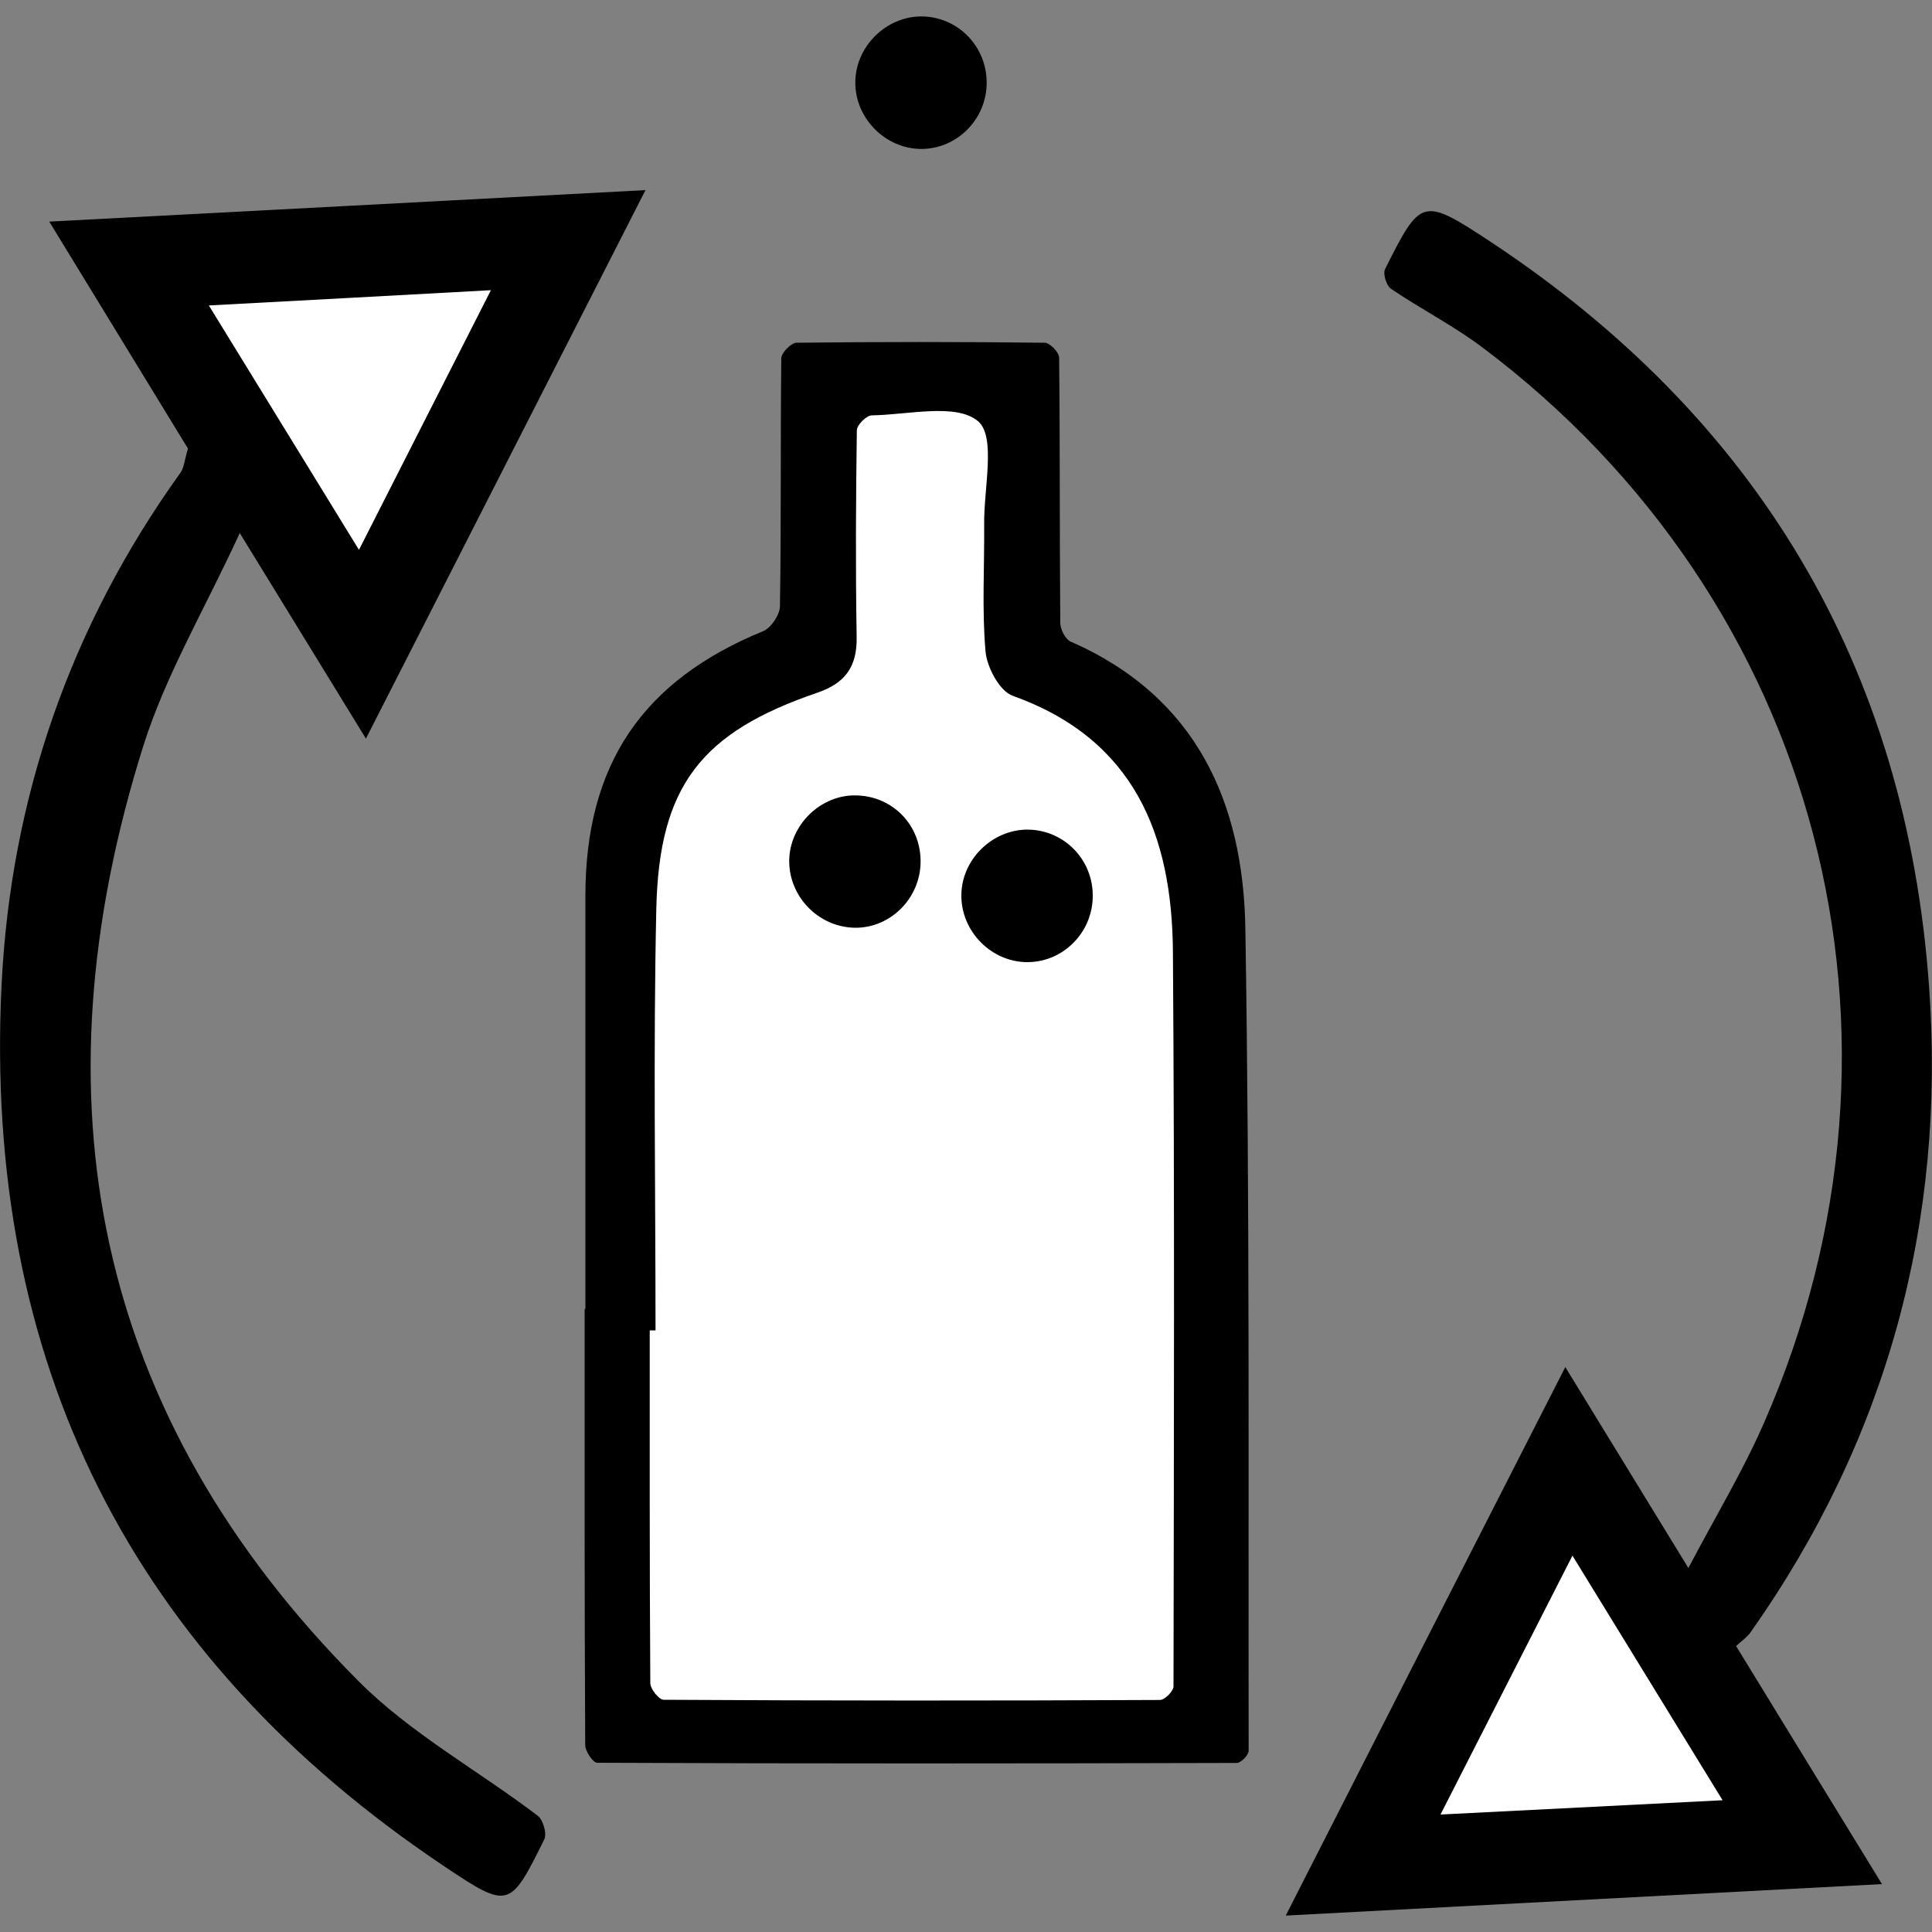 <?xml version="1.0" encoding="utf-8"?>
<!-- Generator: Adobe Illustrator 16.0.0, SVG Export Plug-In . SVG Version: 6.00 Build 0)  -->
<!DOCTYPE svg PUBLIC "-//W3C//DTD SVG 1.1//EN" "http://www.w3.org/Graphics/SVG/1.1/DTD/svg11.dtd">
<svg version="1.1" id="Layer_1" xmlns="http://www.w3.org/2000/svg" xmlns:xlink="http://www.w3.org/1999/xlink" x="0px" y="0px"
	 width="1000px" height="1000px" viewBox="0 0 1000 1000" style="enable-background:new 0 0 1000 1000;" xml:space="preserve">
<rect x="0" y="0" width="1000" height="1000" fill="#808080" stroke="none"/>
<style type="text/css">
<![CDATA[
	.st0{fill-rule:evenodd;clip-rule:evenodd;}
	.st1{fill-rule:evenodd;clip-rule:evenodd;fill:#FFFFFF;}
]]>
</style>
<path class="st0" d="M810.2,707.6c21.1,34.5,41.3,67.5,63.7,104c14.1-26.8,28.4-50.4,39.3-75.5c87.6-200.2,28.6-425.1-145.8-556.2
	c-15-11.3-31.9-19.9-47.4-30.4c-2.4-1.6-4.3-7.8-3.1-10.2c18.4-36.6,19.1-37.5,53.8-14.7c138.8,91.5,216,220.4,227.8,386.3
	c8.7,121.7-21.7,233.8-92.5,334.1c-1.8,2.5-4.5,4.3-7.4,7c24.4,39.9,49.4,80.6,75.5,123.2c-103.5,5.5-205.1,10.8-308.6,16.3
	C713.9,896.4,761.6,802.8,810.2,707.6z"/>
<path class="st0" d="M97.3,232.2c-20.9-34.2-45.9-75.1-71.8-117.5c103.2-5.4,205.1-10.8,308.6-16.3
	c-48.5,95.1-96.2,188.8-144.7,283.9c-21.1-34.4-41.4-67.5-65.3-106.4c-18,39.2-38.2,73.2-49.8,109.8
	C16.7,568.4,48.2,732.3,185.5,870.1c27,27.1,62,46.3,92.8,69.7c2.8,2.1,4.9,9.3,3.4,12.3c-17.7,35.7-18.3,36.3-51.6,14
	C67.6,857.4-8.6,704.4,0.8,510c4.7-96.8,35.6-186,92.6-265.3C95.3,242,95.5,238.1,97.3,232.2z"/>
<path class="st0" d="M303,677.5c0-71.3,0-142.5,0-213.8c0-68,29.6-111.5,92-137c4.1-1.7,8.6-8.4,8.7-12.9
	c0.7-42.8,0.2-85.6,0.7-128.4c0-2.8,5.1-8,7.9-8c42.8-0.5,85.6-0.5,128.4,0c2.7,0,7.5,5,7.5,7.7c0.5,45.8,0.2,91.6,0.6,137.3
	c0,3.3,2.6,8.5,5.4,9.7c65,28.5,89.4,83.2,90.4,148.8c2.3,141.7,1.5,283.5,1.7,425.3c0,2.2-4,6.3-6.1,6.3
	c-110.4,0.3-220.7,0.4-331.1-0.1c-2.2,0-6.2-6-6.2-9.2c-0.4-75.2-0.3-150.4-0.3-225.7C302.8,677.5,302.9,677.5,303,677.5z"/>
<path class="st0" d="M510.7,42.8c0,18.8-15.2,34.2-33.7,34.3c-18.7,0-34.5-15.9-34.3-34.7c0.2-18.4,16-34,34.4-33.9
	C495.8,8.7,510.7,23.9,510.7,42.8z"/>
<path class="st1" d="M891.6,931.8c-49.4,2.5-96.7,4.9-146,7.4c23.1-45.3,45.3-88.9,68.3-134C840,847.8,865.2,888.8,891.6,931.8z"/>
<path class="st1" d="M254.1,150.2c-23.1,45.5-45.3,89-68.3,134.4c-26.1-42.6-51.4-83.6-77.7-126.5
	C157.3,155.5,204.5,152.9,254.1,150.2z"/>
<path class="st1" d="M339.3,688.6c0-72.7-1.2-145.4,0.4-218.1c1.4-63.7,23.2-91.4,83.2-111.9c14.7-5,20.8-13.6,20.5-29
	c-0.6-35.6-0.4-71.3,0.1-106.9c0-2.7,4.9-7.6,7.6-7.7c19-0.3,43.8-6.5,55.1,3c9.4,7.9,3,34.7,3.2,53.1c0.2,22-1.2,44.2,0.7,66
	c0.7,8.3,7.3,20.6,14,23c63.2,22.6,82.6,72.2,83,132.7c0.9,126.7,0.5,253.4,0.3,380.1c0,2.4-4.5,7-7,7
	c-85.6,0.4-171.3,0.4-256.9-0.1c-2.4,0-6.9-5.6-6.9-8.6c-0.4-60.9-0.3-121.8-0.3-182.6C337.4,688.6,338.4,688.6,339.3,688.6z"/>
<path class="st0" d="M476.5,446.2c-0.2,18.8-15.6,34.2-34,34c-18.9-0.3-34.3-16.2-34-35c0.3-18.4,16.5-34,34.7-33.5
	C462.2,412.1,476.7,427.2,476.5,446.2z"/>
<path class="st0" d="M565.6,463.7c0,18.8-15.1,34.2-33.7,34.3c-18.7,0.1-34.5-15.9-34.3-34.7c0.1-18.4,16-34,34.4-33.9
	C550.7,429.6,565.7,444.8,565.6,463.7z"/>
</svg>
